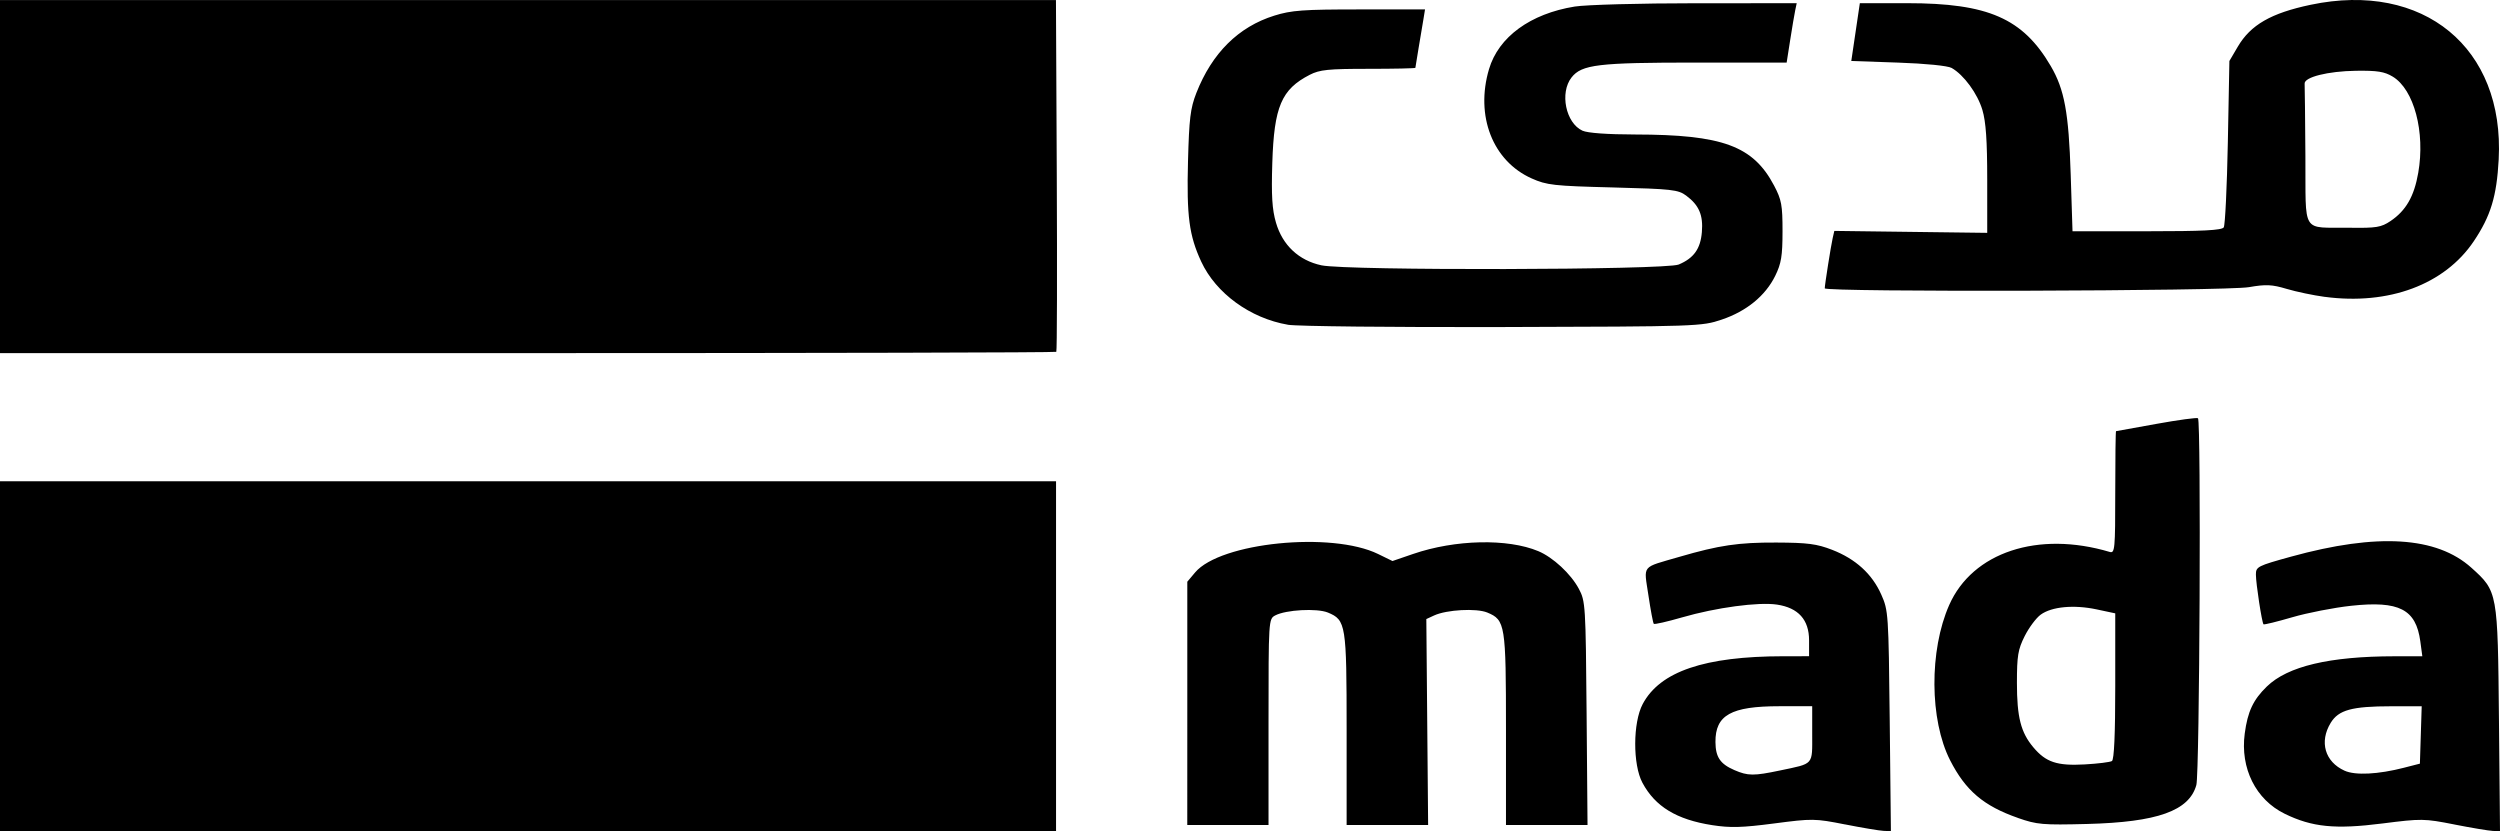 <?xml version="1.0" encoding="UTF-8" standalone="no"?>
<svg
   xmlns:dc="http://purl.org/dc/elements/1.1/"
   xmlns:cc="http://creativecommons.org/ns#"
   xmlns:rdf="http://www.w3.org/1999/02/22-rdf-syntax-ns#"
   xmlns:svg="http://www.w3.org/2000/svg"
   xmlns="http://www.w3.org/2000/svg"
   xmlns:sodipodi="http://sodipodi.sourceforge.net/DTD/sodipodi-0.dtd"
   xmlns:inkscape="http://www.inkscape.org/namespaces/inkscape"
   version="1.1"
   id="Layer_1"
   x="0px"
   y="0px"
   width="100"
   height="33.247"
   viewBox="0 0 100 33.247"
   enable-background="new 0 0 800 600"
   xml:space="preserve"
   sodipodi:docname="mada.svg"
   inkscape:version="0.92.1 r15371"><defs
     id="defs3684" /><sodipodi:namedview
     pagecolor="#ffffff"
     bordercolor="#666666"
     borderopacity="1"
     objecttolerance="10"
     gridtolerance="10"
     guidetolerance="10"
     inkscape:pageopacity="0"
     inkscape:pageshadow="2"
     inkscape:window-width="1920"
     inkscape:window-height="1017"
     id="namedview3682"
     showgrid="false"
     fit-margin-top="0"
     fit-margin-left="0"
     fit-margin-right="0"
     fit-margin-bottom="0"
     inkscape:zoom="7.712178"
     inkscape:cx="34.051914"
     inkscape:cy="1.9088319"
     inkscape:window-x="1358"
     inkscape:window-y="-8"
     inkscape:window-maximized="1"
     inkscape:current-layer="Layer_1" /><path
     style="fill:#000000"
     d=""
     id="path3688"
     inkscape:connector-curvature="0" /><path
     style="fill:#000000;stroke-width:0.125"
     d="m 0,26.249 v -6.999 h 21.121 21.121 v 6.999 6.999 H 21.121 0 Z m 73.8,6.728 c -1.206,-0.238 -1.306,-0.239 -2.833,-0.039 -1.283,0.168 -1.753,0.181 -2.479,0.068 -1.423,-0.221 -2.281,-0.742 -2.791,-1.696 -0.389,-0.726 -0.383,-2.408 0.011,-3.148 0.693,-1.304 2.473,-1.909 5.624,-1.912 l 1.031,-0.001 v -0.635 c 0,-0.824 -0.429,-1.302 -1.283,-1.43 -0.742,-0.111 -2.437,0.117 -3.799,0.512 -0.591,0.171 -1.099,0.287 -1.129,0.257 -0.03,-0.03 -0.126,-0.542 -0.215,-1.139 -0.184,-1.247 -0.313,-1.088 1.244,-1.542 1.589,-0.463 2.356,-0.576 3.87,-0.57 1.256,0.005 1.619,0.052 2.235,0.291 0.941,0.366 1.596,0.962 1.964,1.788 0.285,0.639 0.293,0.765 0.339,5.061 l 0.047,4.405 -0.293,-0.012 c -0.161,-0.007 -0.856,-0.123 -1.543,-0.259 z m -2.601,-2.158 c 1.373,-0.289 1.289,-0.194 1.289,-1.459 v -1.111 h -1.316 c -1.93,0 -2.563,0.355 -2.554,1.434 0.005,0.602 0.189,0.874 0.758,1.121 0.539,0.234 0.774,0.236 1.823,0.015 z m 26.972,2.159 c -1.205,-0.237 -1.308,-0.238 -2.875,-0.039 -1.887,0.24 -2.811,0.148 -3.907,-0.388 -1.159,-0.567 -1.784,-1.82 -1.6,-3.207 0.117,-0.882 0.338,-1.353 0.884,-1.883 0.836,-0.812 2.505,-1.207 5.109,-1.21 l 1.111,-0.001 -0.08,-0.594 c -0.174,-1.287 -0.845,-1.633 -2.766,-1.425 -0.687,0.074 -1.748,0.281 -2.357,0.459 -0.609,0.178 -1.126,0.305 -1.149,0.282 -0.065,-0.065 -0.304,-1.623 -0.305,-1.989 -8.74e-4,-0.314 0.067,-0.348 1.405,-0.717 3.455,-0.953 5.824,-0.807 7.215,0.444 1.051,0.945 1.054,0.963 1.102,6.071 l 0.042,4.468 -0.29,-0.012 c -0.159,-0.007 -0.852,-0.123 -1.539,-0.258 z m -2,-2.272 0.625,-0.16 0.036,-1.148 0.036,-1.148 -1.223,7.5e-4 c -1.569,8.8e-4 -2.102,0.147 -2.417,0.663 -0.463,0.759 -0.232,1.558 0.553,1.913 0.431,0.195 1.339,0.15 2.39,-0.12 z m -48.679,-2.572 v -4.865 l 0.312,-0.371 c 1.009,-1.2 5.459,-1.648 7.322,-0.737 l 0.573,0.28 0.825,-0.283 c 1.684,-0.578 3.781,-0.625 5.008,-0.112 0.589,0.246 1.302,0.908 1.621,1.505 0.265,0.495 0.275,0.658 0.311,4.98 l 0.037,4.468 h -1.631 -1.631 v -3.818 c 0,-4.206 -0.028,-4.381 -0.748,-4.68 -0.433,-0.179 -1.626,-0.114 -2.126,0.117 l -0.312,0.144 0.036,4.119 0.036,4.119 h -1.63 -1.63 v -3.818 c 0,-4.206 -0.028,-4.381 -0.748,-4.68 -0.436,-0.18 -1.684,-0.112 -2.109,0.115 -0.264,0.141 -0.267,0.184 -0.267,4.263 v 4.12 h -1.625 -1.625 z m 33.226,4.583 c -1.376,-0.481 -2.095,-1.093 -2.714,-2.307 -0.822,-1.613 -0.838,-4.396 -0.036,-6.209 0.934,-2.112 3.556,-2.978 6.423,-2.123 0.203,0.061 0.219,-0.11 0.219,-2.38 0,-1.345 0.014,-2.448 0.031,-2.451 0.017,-0.003 0.748,-0.135 1.623,-0.293 0.876,-0.158 1.621,-0.259 1.656,-0.224 0.128,0.128 0.065,14.201 -0.066,14.671 -0.287,1.033 -1.556,1.486 -4.369,1.558 -1.779,0.046 -2.005,0.026 -2.768,-0.241 z m 3.759,-2.275 c 0.088,-0.054 0.133,-1.07 0.133,-2.995 v -2.913 l -0.747,-0.159 c -0.91,-0.193 -1.793,-0.11 -2.235,0.211 -0.181,0.131 -0.469,0.517 -0.64,0.857 -0.269,0.535 -0.31,0.787 -0.311,1.868 -1.25e-4,1.376 0.155,1.986 0.657,2.582 0.502,0.597 0.947,0.745 2.05,0.684 0.528,-0.029 1.02,-0.091 1.094,-0.136 z M 0,7.064 V 0.003 h 21.119 21.119 l 0.033,7.009 c 0.018,3.855 0.01,7.033 -0.019,7.061 -0.029,0.029 -9.547,0.052 -21.153,0.052 H 0 Z m 51.515,5.925 c -1.504,-0.257 -2.879,-1.258 -3.466,-2.524 -0.484,-1.044 -0.587,-1.821 -0.529,-4.012 0.045,-1.71 0.095,-2.121 0.333,-2.731 0.626,-1.598 1.684,-2.649 3.12,-3.097 0.686,-0.214 1.152,-0.248 3.411,-0.248 h 2.617 l -0.066,0.406 C 56.899,1.008 56.812,1.524 56.742,1.932 c -0.07,0.408 -0.127,0.759 -0.127,0.781 0,0.022 -0.846,0.04 -1.88,0.04 -1.602,0 -1.948,0.035 -2.343,0.238 -1.135,0.582 -1.429,1.274 -1.5,3.526 -0.041,1.316 -0.008,1.858 0.147,2.39 0.262,0.901 0.912,1.512 1.819,1.706 1.019,0.218 13.767,0.19 14.291,-0.032 0.605,-0.256 0.87,-0.627 0.926,-1.297 0.057,-0.68 -0.114,-1.077 -0.626,-1.458 -0.323,-0.24 -0.566,-0.267 -2.937,-0.328 -2.367,-0.06 -2.64,-0.091 -3.246,-0.361 -1.558,-0.696 -2.261,-2.5 -1.705,-4.373 0.382,-1.287 1.653,-2.215 3.429,-2.502 0.447,-0.072 2.627,-0.132 4.845,-0.132 l 4.033,-0.001 -0.059,0.281 c -0.033,0.155 -0.123,0.689 -0.201,1.187 l -0.142,0.906 h -3.62 c -3.923,0 -4.577,0.078 -4.984,0.595 -0.481,0.612 -0.232,1.825 0.437,2.13 0.204,0.093 0.998,0.15 2.103,0.152 3.503,0.005 4.722,0.453 5.562,2.045 0.298,0.566 0.337,0.777 0.337,1.827 -7.5e-4,0.989 -0.05,1.286 -0.292,1.781 -0.391,0.797 -1.148,1.417 -2.139,1.751 -0.806,0.272 -0.93,0.276 -8.754,0.298 -4.365,0.012 -8.235,-0.029 -8.6,-0.091 z m 41.47,-1.115 c -0.447,-0.06 -1.129,-0.203 -1.516,-0.318 -0.593,-0.177 -0.831,-0.188 -1.51,-0.07 -0.917,0.16 -16.971,0.204 -16.969,0.047 0.002,-0.149 0.245,-1.689 0.317,-2.008 l 0.066,-0.289 3.058,0.039 3.058,0.039 -1.15e-4,-2.133 c -8.4e-5,-1.558 -0.052,-2.308 -0.193,-2.783 -0.195,-0.655 -0.743,-1.404 -1.23,-1.68 -0.155,-0.088 -1.037,-0.176 -2.139,-0.214 l -1.875,-0.065 0.171,-1.156 0.171,-1.156 h 1.897 c 3.237,0 4.622,0.607 5.74,2.515 0.547,0.934 0.718,1.86 0.797,4.327 l 0.073,2.281 h 2.974 c 2.242,0 2.998,-0.038 3.075,-0.156 0.056,-0.086 0.129,-1.618 0.164,-3.406 l 0.062,-3.249 0.336,-0.572 c 0.513,-0.872 1.331,-1.343 2.913,-1.676 4.515,-0.951 7.761,1.718 7.523,6.185 -0.079,1.475 -0.318,2.263 -0.996,3.272 -1.165,1.734 -3.401,2.568 -5.965,2.225 z m 2.634,-3.031 c 0.62,-0.418 0.946,-0.984 1.111,-1.932 0.284,-1.63 -0.168,-3.33 -1.021,-3.846 -0.333,-0.201 -0.616,-0.246 -1.474,-0.234 -1.121,0.016 -2.071,0.255 -2.05,0.516 0.007,0.086 0.021,1.389 0.031,2.897 0.022,3.184 -0.193,2.838 1.781,2.866 1.058,0.015 1.25,-0.017 1.622,-0.267 z"
     id="path3729"
     inkscape:connector-curvature="0"
     sodipodi:nodetypes="ccccccccccssscccsssccscsssccccsscscssssscscccssccscsccscccccsccccccccsscscccssccccccsscsccccssssssscssscscscccsccccccscscccssscsccssssscsscssssccccscssssccsssccssscccccsscscccssscscscsssssscssssss" /></svg>